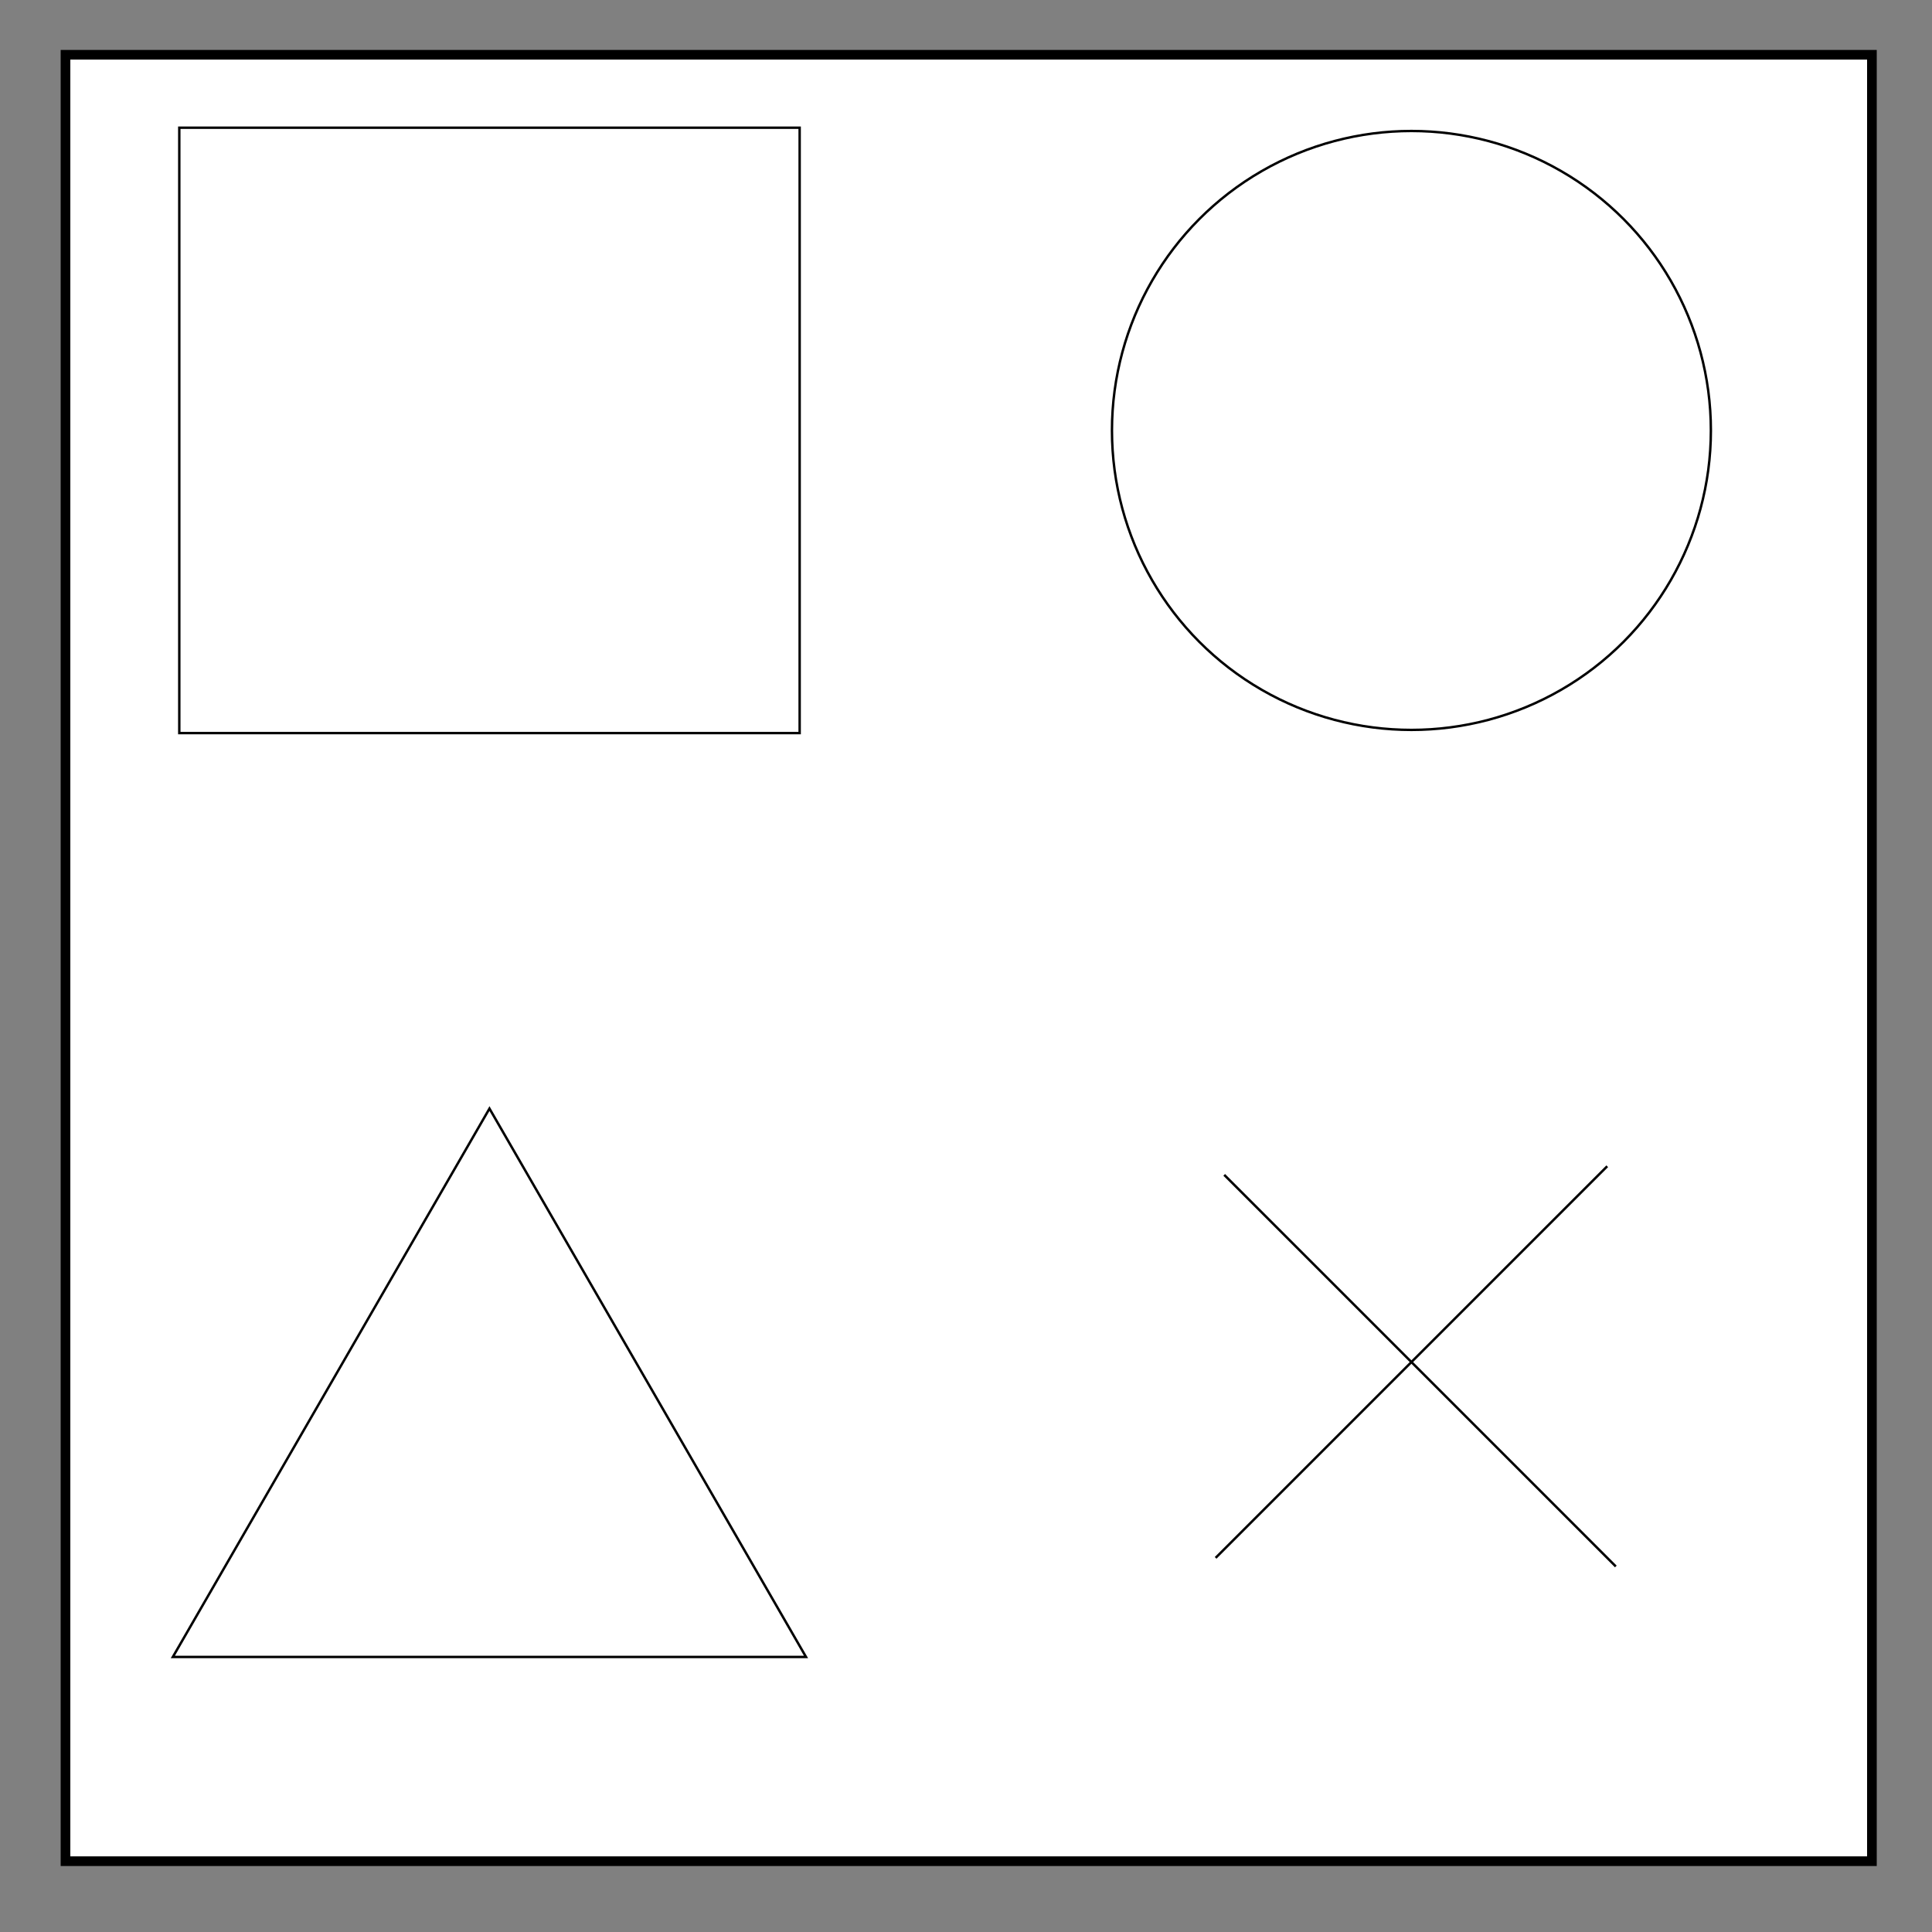 <svg version="1.1" id="Camada_1" xmlns="http://www.w3.org/2000/svg" x="0" y="0" viewBox="0 0 200 200" style="enable-background:new 0 0 200 200" xml:space="preserve">
  <rect x="0" y="0" width="200" height="200" fill="#808080" stroke="none"/>
  <style>
    .st1,.st2{fill:#fff;stroke:#000;stroke-width:.25;stroke-miterlimit:10}.st2{fill:none}
  </style>
  <path style="fill:#fff;stroke:#000;stroke-miterlimit:10" d="M6.78 5.67h187v187h-187z"/>
  <path class="st1" d="M18.56 13.22h64.22v62.67H18.56z"/>
  <circle class="st1" cx="146.11" cy="44.56" r="31"/>
  <path class="st1" d="m50.67 114.76 32.77 56.77H17.89z"/>
  <path class="st2" d="m166.38 120.73-40.54 40.54M126.73 121.62l40.54 40.54"/>
</svg>